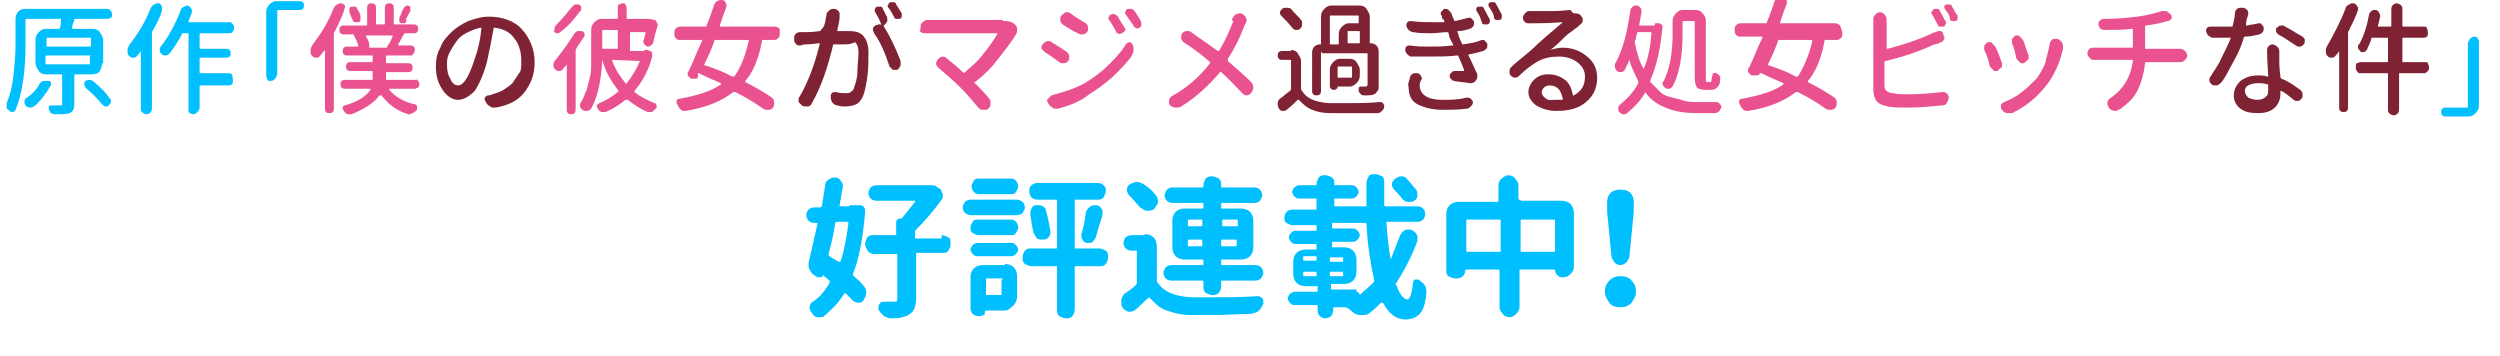 <svg id="レイヤー_1" xmlns="http://www.w3.org/2000/svg" viewBox="0 0 225.4 32.1"><style>.st0{enable-background:new}.st1{fill:#00bfff}.st2{fill:#e9528e}.st3{fill:#7f2334}</style><title>アセット 172</title><g id="レイヤー_2"><g id="レイヤー_1-2"><g class="st0"><path class="st1" d="M9.2 5.7c0 .3-.1.5-.2.7s-.4.3-.7.3H6.8c-.1 0-.1 0-.1.1v2.5c0 .3 0 .4-.1.6s-.2.2-.3.3c-.3.1-.7.1-1.3.1-.1 0-.2 0-.4-.1-.1-.1-.1-.2-.2-.3v-.3c.1-.1.1-.1.2-.1h1V6.8c0-.1 0-.1-.1-.1H4.1c-.2 0-.5-.1-.6-.3s-.3-.4-.3-.7V3.6c0-.3.1-.5.3-.7s.4-.3.6-.3h1.2c.1 0 .1 0 .1-.1.1-.2.1-.5.1-.7v-.1H2.4c-.1 0-.1 0-.1.1V4c0 2.5-.3 4.5-.9 5.9 0 .1-.1.1-.2.2h-.1c-.1 0-.2 0-.2-.1-.2-.1-.3-.2-.3-.3v-.4c.3-.7.5-1.5.6-2.4.1-.9.2-1.9.2-2.9V1.7c0-.3.1-.5.3-.7.1-.1.3-.2.6-.2h7.3c.1 0 .2 0 .3.1.1.1.2.2.2.4s0 .2-.1.3c-.2.1-.3.1-.4.1H6.8c-.1 0-.1 0-.1.1-.1.3-.2.5-.2.7v.1h1.9c.2 0 .5.1.6.3s.3.4.3.7v2.1zM3.6 7.5c.1-.1.2-.2.4-.2h.4c.1 0 .2.1.2.2v.1c0 .1 0 .1-.1.2-.3.6-.8 1.2-1.3 1.7-.2.1-.3.2-.4.2-.1 0-.3 0-.4-.1-.1-.1-.2-.2-.2-.4 0-.1 0-.2.1-.3.6-.4 1-.8 1.3-1.4zm.7-4.1c-.1 0-.1 0-.1.1v.6c0 .1 0 .1.1.1h3.8c.1 0 .1 0 .1-.1v-.6c0-.1 0-.1-.1-.1H4.3zm0 1.6c-.1 0-.2 0-.2.1v.6c0 .1 0 .1.1.1H8c.1 0 .1 0 .1-.1v-.6c.1-.1.1-.1 0-.1H4.3zm3.4 2.9c0-.1-.1-.2-.1-.3 0-.1 0-.2.1-.3.2-.1.3-.1.4-.1.1 0 .3.1.4.2.6.5 1.1 1 1.4 1.5.1 0 .1.1.1.2v.1c0 .1-.1.2-.2.3-.1.1-.1.1-.2.1h-.1c-.1 0-.2-.1-.3-.2-.4-.5-.9-1-1.5-1.5z"/></g><g class="st0"><path class="st1" d="M13.6.7c.1-.1.1-.2.3-.3.1 0 .2-.1.2-.1h.2c.1 0 .2.1.3.3V1c-.2.6-.5 1.2-.8 1.7 0 .1-.1.1-.1.2v6.8c0 .1 0 .3-.1.4-.1.1-.2.2-.4.2-.1 0-.3-.1-.4-.2-.1-.1-.1-.2-.1-.4V4.6c-.1.2-.3.4-.4.5-.1.1-.2.1-.3.1h-.1c-.1 0-.2-.1-.3-.2-.1-.1-.1-.3-.1-.4v-.1c0-.2.1-.3.2-.5.7-.9 1.4-2 1.9-3.3zM21 2.2c.1.1.1.2.1.3 0 .1 0 .3-.1.3-.1.2-.2.2-.3.2h-2.6c-.1 0-.1.1-.1.1v1.2c0 .1 0 .1.1.1h2.3c.1 0 .2 0 .3.1.1.1.1.2.1.3 0 .1 0 .2-.1.3-.1.1-.2.1-.3.1h-2.3c-.1 0-.1 0-.1.1v1.2c0 .1 0 .1.1.1h2.5c.1 0 .2 0 .3.1.1.3.1.5.1.6 0 .1 0 .2-.1.3-.1.1-.2.1-.3.1h-2.5c-.1 0-.1 0-.1.1v1.9c0 .1-.1.3-.2.4-.1.1-.2.2-.4.2-.1 0-.3-.1-.4-.2v-7c0-.1 0-.1-.1-.1h-.4c-.1 0-.1 0-.1.1-.4.7-.7 1.2-1.1 1.7-.1.1-.2.2-.4.2-.1 0-.2 0-.3-.1-.1-.1-.2-.2-.2-.4 0-.1 0-.2.1-.3.7-.9 1.3-2 1.8-3.3 0-.1.1-.2.3-.3.1 0 .2-.1.2-.1h.1c.1 0 .2.1.3.2 0 .1.1.1.1.2v.2c-.1.3-.2.6-.3.8V2h3.8l.2.2z"/></g><g class="st0"><path class="st1" d="M24.8 7.1c-.1.1-.2.2-.4.2-.1 0-.3 0-.3-.2-.1-.1-.1-.3-.1-.4V1.1c0-.3.1-.5.3-.7.2-.2.4-.3.6-.3H27c.1 0 .2 0 .3.1.1.1.1.2.1.3 0 .1 0 .2-.1.3-.1.1-.2.1-.3.1h-1.9c-.1 0-.1 0-.1.1v5.5c0 .3-.1.5-.2.6z"/></g><g class="st0"><path class="st2" d="M30.1.7c.1-.1.1-.2.3-.3.1 0 .2-.1.2-.1h.2c.1 0 .2.1.3.2v.2c-.1.2-.1.3-.1.3-.2.6-.5 1.2-.8 1.8 0 .1-.1.1-.1.2v6.8c0 .1 0 .2-.1.3s-.2.1-.3.1-.2 0-.3-.1-.1-.2-.1-.3V4.5c-.2.2-.3.4-.5.6-.1.1-.2.1-.3.1h-.1c-.1 0-.2-.1-.3-.2-.1-.1-.1-.3-.1-.4v-.1c0-.2.1-.3.2-.5.7-.9 1.4-2 1.9-3.3zm7.6 6.6c.1.1.1.2.1.3s0 .2-.1.3c-.1 0-.2.1-.3.1h-2.3v.1c.5.6 1.3 1.1 2.3 1.3.1 0 .2.1.2.2v.3c-.1.1-.2.2-.4.3-.1 0-.2.1-.2.1h-.2c-1-.3-1.8-.9-2.4-1.7h-.2c-.5.7-1.3 1.2-2.5 1.7h-.4c-.1-.1-.2-.1-.3-.3-.1-.1-.1-.2-.1-.3 0-.1.1-.2.2-.2 1.1-.3 1.9-.8 2.3-1.4V8h-2.3c-.1 0-.2 0-.3-.1-.1-.1-.1-.2-.1-.3s0-.2.1-.3c.1-.1.2-.1.3-.1h2.4c.1 0 .1 0 .1-.1v-.6c0-.1 0-.1-.1-.1h-1.9c-.1 0-.2 0-.3-.1-.1-.1-.1-.2-.1-.3s0-.2.1-.3c.1-.1.2-.1.3-.1h1.9c.1 0 .1 0 .1-.1v-.4c0-.1 0-.1-.1-.1h-2.2c-.1 0-.2 0-.3-.1-.1-.1-.1-.2-.1-.3s0-.2.1-.3c.1-.1.2-.1.3-.1h1v-.1c-.1-.3-.2-.6-.4-.9v-.1H31c-.1 0-.2 0-.3-.1-.1-.1-.1-.2-.1-.3s0-.2.1-.3.2-.1.3-.1h2c.1 0 .1 0 .1-.1V.7c0-.1 0-.2.1-.3.1-.1.2-.1.3-.1s.2 0 .3.1c.1.1.1.2.1.3v1.4c0 .1 0 .1.1.1h.6c.1 0 .1 0 .1-.1V.7c0-.1 0-.2.1-.3.1-.1.2-.1.3-.1s.2 0 .3.1c.1.1.1.2.1.3v1.4c0 .1 0 .1.1.1h1.7c.1 0 .2 0 .3.1.1.1.1.2.1.3s0 .2-.1.3c-.1.1-.2.1-.3.1h-.7c-.1 0-.1 0-.2.1-.2.4-.4.7-.5.9v.1H37c.1 0 .2 0 .3.1.1.1.1.2.1.3s0 .2-.1.3c-.1.1-.1.2-.2.2h-2.2c-.1 0-.1 0-.1.1v.5c0 .1 0 .1.1.1h1.9c.1 0 .2 0 .3.1.1.1.1.2.1.3s0 .2-.1.3c-.1.1-.2.1-.3.1h-1.9c-.1 0-.1 0-.1.1v.6h2.7c0-.1.1 0 .2.1zm-5.2-5.8v.3c0 .1-.1.2-.2.2H32c-.1 0-.2-.1-.2-.2-.1-.2-.2-.4-.3-.7V.8c0-.1.1-.2.2-.2h.3c.1 0 .2.1.2.2.2.3.3.5.3.7zm2.9 1.8c0-.1 0-.1 0 0 0-.1 0-.1-.1-.1H33v.1c.2.3.3.6.3.8 0 .1 0 .2-.1.2h1.7v-.1c.3-.4.4-.7.5-.9zm.9-2.4c.1-.1.1-.2.2-.3.1 0 .1-.1.2-.1h.1c.1 0 .2.1.2.2V1c-.2.3-.3.6-.4.7.1.3 0 .3-.1.4h-.3c-.1 0-.2-.1-.2-.2v-.3c.1-.2.2-.4.3-.7z"/></g><g class="st0"><path class="st3" d="M44.7 9.7h-.2c-.1 0-.2 0-.3-.1-.2-.1-.3-.2-.4-.4 0-.1-.1-.1-.1-.2v-.2c.1-.1.2-.2.3-.2.1 0 .2 0 .4-.1.3-.1.7-.2 1-.4.3-.2.6-.4.8-.6l.6-.9c.2-.2.2-.6.2-1.1 0-.8-.2-1.5-.6-2-.4-.6-1-.9-1.8-1-.1 0-.1 0-.1.1-.2 1.1-.4 2.1-.6 3-.3 1.1-.7 2-1.1 2.6-.5.5-1 .8-1.5.8s-1-.3-1.4-.9-.6-1.2-.6-2.1c0-.6.1-1.2.4-1.7.2-.6.6-1 1-1.4.4-.4.9-.7 1.5-1 .6-.2 1.2-.4 1.9-.4.6 0 1.2.1 1.7.3.5.2 1 .5 1.3.9.3.3.6.8.8 1.3.2.5.3 1 .3 1.6 0 1.1-.3 1.9-.9 2.7s-1.5 1.2-2.6 1.4zm-3.4-2c.5 0 1-.8 1.5-2.4.3-.8.5-1.7.6-2.7v-.1h-.1c-.5.1-.9.3-1.3.5s-.7.5-.9.8c-.2.3-.4.6-.6 1s-.2.7-.2 1c0 .6.1 1 .3 1.3.2.5.5.6.7.6z"/></g><g class="st0"><path class="st2" d="M51.8 3c.1-.1.2-.2.3-.2h.4c.1.1.2.1.2.3v.1c0 .1 0 .1-.1.2l-.6.9c0 .1-.1.1-.1.2v5.3c0 .1 0 .3-.1.4s-.2.1-.3.1c-.1 0-.2 0-.3-.1s-.1-.2-.1-.4v-4c-.1.2-.3.3-.4.5-.1.1-.2.1-.3.1h-.1c-.1 0-.2-.1-.3-.2-.1-.1-.1-.2-.1-.3v-.1c0-.2.1-.3.2-.4.7-.9 1.2-1.6 1.7-2.4zM51.5.7l.3-.3h.4c.1.1.2.1.2.3v.1c0 .1 0 .2-.1.2-.5.7-1.1 1.4-1.8 1.9-.1.1-.2.1-.2.1h-.1c-.1 0-.2-.1-.3-.2.1 0 .1-.1.1-.2v-.1c0-.1.1-.2.2-.3.5-.5.9-1 1.3-1.5zm6.6 3.8h.3l.2.1c.1 0 .2.1.2.2v.3c-.3 1.2-.9 2.3-1.6 3.1v.1c.5.4 1.1.7 1.8 1 .1 0 .2.1.2.2v.1c0 .1 0 .2-.1.2l-.3.3h-.4c-.7-.3-1.3-.7-1.8-1.1h-.2c-.5.4-1.1.8-1.8 1.1h-.4c-.1-.1-.2-.1-.3-.3 0-.1-.1-.1-.1-.2s0-.2.1-.2.1-.1.1-.1c.6-.2 1.2-.6 1.7-1 .1 0 .1-.1 0-.2-.6-.8-1.1-1.6-1.4-2.7-.1 1.9-.4 3.3-1 4.4-.2.2-.3.2-.4.2h-.1c-.1 0-.2 0-.3-.1-.1-.1-.2-.2-.2-.3v-.1c0-.1 0-.2.1-.3.2-.3.3-.7.5-1.1l.3-1.2c.1-.4.1-.8.1-1.1V2.7c0-.3.1-.5.3-.7.2-.2.4-.3.6-.3h1.4c.1 0 .1 0 .1-.1V.7c0-.1 0-.3.1-.3s.2-.1.3-.1c.1 0 .3 0 .3.1s.1.2.1.3v.9c0 .1 0 .1.1.1h1.9l.5.1c.1 0 .2.1.2.2s.1.1.1.2v.1c-.2.6-.3 1.1-.4 1.5 0 .1-.1.2-.2.3-.1 0-.2.1-.2.1h-.1c-.1 0-.2-.1-.3-.2 0-.1-.1-.1-.1-.2v-.1c.1-.2.1-.4.2-.7v-.1h-1.3c-.1 0-.1 0-.1.1v1.5c0 .1 0 .1.1.1h1.2v-.1zm-2.4-1.7c0-.1 0-.1-.1-.1h-1.2c-.1 0-.1 0-.1.1v1.5c0 .1 0 .1.1.1h1.2c.1 0 .1 0 .1-.1V2.8zm2 2.7s0-.1 0 0c-.1-.1-.1-.1 0 0l-2.4-.1h-.1v.1c.3.8.7 1.4 1.2 2 0 .1.1.1.1 0 .5-.6.9-1.3 1.2-2zM70.3 3c0 .2 0 .3-.1.4-.1.1-.2.2-.4.2h-1c-.1 0-.1 0-.1.1-.3 1.6-.8 2.8-1.5 3.6v.1c1 .5 1.8 1 2.4 1.4.1.1.2.2.2.4v.1c0 .1 0 .2-.1.4-.1.1-.2.2-.4.2h-.1c-.1 0-.3 0-.4-.1-.7-.5-1.5-1-2.5-1.5h-.2c-1 .8-2.4 1.4-4.3 1.7h-.1c-.1 0-.2 0-.3-.1-.1-.1-.2-.2-.3-.4 0-.1-.1-.1-.1-.2v-.2c0-.1.1-.2.3-.2 1.6-.3 2.9-.7 3.7-1.3v-.1c-.7-.3-1.4-.6-2-.9h-.1c.1.3 0 .4-.1.5h-.5l-.3-.3v-.2c0-.1 0-.1.1-.2.4-.8.7-1.7 1.2-2.7v-.1h-2c-.1 0-.3 0-.4-.2-.1-.1-.1-.2-.1-.4 0-.1 0-.3.1-.4.1-.1.2-.2.4-.2h2.3c.1 0 .1 0 .1-.1.3-.7.5-1.3.7-1.9.1-.2.2-.3.3-.3.1-.1.2-.1.3-.1h.1c.1 0 .3.1.3.2s.1.1.1.2v.2c-.2.5-.4 1.1-.6 1.7v.1h5c.1 0 .3.1.4.2V3zm-2.8.7c.1-.1 0-.1 0 0 0-.1-.1-.1-.1-.1h-2.9c-.1 0-.1 0-.1.1-.2.6-.5 1.3-.9 2.1 0 .1 0 .1.1.1.9.3 1.7.6 2.4 1h.2c.6-.8 1-1.9 1.3-3.2z"/></g><g class="st0"><path class="st3" d="M74.5 1.4c0-.2.1-.3.2-.4.1-.1.2-.2.4-.2h.1c.2 0 .3.1.4.2.1.1.1.2.1.3v.2c0 .3-.1.7-.2 1.2v.1h1c.6 0 1 .1 1.3.4.3.3.5.8.5 1.5s0 1.5-.1 2.2c-.1.7-.2 1.3-.4 1.8-.2.4-.4.6-.6.7s-.6.2-1 .2c-.2 0-.4 0-.7-.1-.2 0-.3-.1-.4-.2-.1-.1-.2-.3-.2-.5v-.1c0-.1 0-.2.1-.3.1-.1.2-.1.3-.1h.1c.3.1.6.1.8.1.2 0 .4 0 .5-.1.1-.1.3-.2.3-.4.1-.3.3-.8.3-1.4s.1-1.2.1-1.8c0-.4-.1-.7-.3-.9-.4.2-.7.2-1 .2h-.9c-.1 0-.1 0-.1.1-.5 2.1-1.1 3.8-1.9 5.2-.1.2-.2.3-.4.3h-.2c-.1 0-.2 0-.3-.1l-.3-.3V9c0-.1 0-.2.1-.3.7-1.2 1.3-2.7 1.8-4.7v-.1h-.1c-.7.1-1 .1-1.1.1-.1 0-.3 0-.5.1h-.1c-.1 0-.2 0-.3-.1-.1-.1-.2-.2-.2-.4v-.1c0-.1 0-.3.1-.4.1-.1.2-.2.4-.2h.4c.3 0 .8 0 1.4-.1.1 0 .1 0 .1-.1.4-.3.4-.8.5-1.3zm5.4 0c.1.1.1.2.1.3v.2c-.1.2-.2.3-.3.4 0 0-.1 0 0 .1.5.8 1 1.8 1.5 3.1v.4c-.1.2-.2.3-.3.4h-.4l-.3-.3c-.4-1.2-.8-2.2-1.4-3 0-.1-.1-.2-.1-.3v-.1c0-.1.1-.2.2-.3l.3-.1h.1c.1 0 .2 0 .2.1-.2-.5-.4-.9-.6-1.2 0-.1-.1-.2 0-.3 0-.1.1-.2.2-.2h.3c.1 0 .2.1.2.2l.3.6zm1.4-.2v.3c0 .1-.1.2-.2.2h-.3c-.1 0-.2-.1-.2-.2-.2-.3-.3-.6-.5-.8-.1-.1-.1-.2 0-.3 0-.1.1-.2.2-.2h.3c.1 0 .2.1.2.2.2.3.3.5.5.8z"/></g><g class="st0"><path class="st2" d="M90.6 1.9h.1c.3 0 .6.1.8.3.1.1.2.2.2.4v.1c0 .1 0 .3-.1.4-.4.7-1 1.4-1.6 2.2-.6.8-1.3 1.5-2.1 2.1-.1 0-.1.1 0 .1.5.5.9.9 1.3 1.4.1.1.1.2.1.4v.1c0 .2-.1.3-.2.4-.1.1-.2.1-.4.1h-.1c-.2 0-.3-.1-.4-.2-.5-.6-1-1.2-1.6-1.8-.6-.6-1.3-1.2-2-1.8-.1-.1-.2-.2-.2-.4 0-.1.1-.3.2-.4.1-.1.3-.2.4-.2.2 0 .3.1.4.2.5.4 1 .8 1.4 1.2.1.1.1.1.2 0 .6-.5 1.2-1 1.7-1.7.5-.6.9-1.2 1.2-1.7V3c0-.1 0 0-.1 0h-6.5c-.1 0-.3-.1-.4-.2.1-.1.1-.2.1-.4 0-.1 0-.3.2-.4.1-.1.2-.2.4-.2h6.8c0 .1.1.1.2.1zm3.6 2.8l-.3-.3v-.1c0-.1 0-.2.1-.3.1-.1.2-.2.4-.3h.1c.1 0 .2 0 .3.1.5.3 1 .6 1.4.9.1.1.2.2.2.4v.1c0 .1 0 .2-.1.3-.1.1-.2.2-.4.2h-.1c-.1 0-.2 0-.3-.1-.4-.3-.8-.6-1.3-.9zm1.2 5.1h-.2c-.1 0-.2 0-.3-.1-.2-.1-.3-.2-.4-.4 0-.1-.1-.1-.1-.2s0-.1.1-.2l.3-.3c1.1-.3 2.1-.6 3-1.1.8-.5 1.5-1 2.1-1.6s1.2-1.2 1.6-1.9c.1-.1.2-.2.3-.2s.3.1.3.2c.1.2.1.3.1.5s-.1.4-.2.6c-1 1.3-2.3 2.5-3.8 3.4-.7.6-1.7 1-2.8 1.3zm.4-7.6c-.1-.1-.2-.2-.2-.4v-.1c0-.1 0-.2.1-.3.1-.1.2-.2.4-.3h.1c.1 0 .2 0 .3.1.4.3.9.6 1.4.9.1.1.2.2.2.4v.1c0 .1 0 .2-.1.3-.1.1-.2.2-.4.2h-.1c-.1 0-.2 0-.3-.1-.5-.2-.9-.5-1.4-.8zm4.2-.4c-.1-.1-.1-.2 0-.3 0-.1.1-.2.2-.2s.2-.1.3 0c.1 0 .2.1.3.2.2.4.4.7.6 1 .1.1.1.2 0 .3s-.2.2-.3.2c-.1.1-.2.1-.3 0-.1 0-.2-.1-.2-.2-.2-.4-.4-.7-.6-1zm1.5-.5c-.1-.1-.1-.2 0-.3 0-.1.1-.2.2-.2h.3c.1 0 .2.1.3.2.2.3.4.6.6 1v.3c0 .1-.1.2-.2.2-.1.1-.2.1-.3 0-.1 0-.2-.1-.2-.2-.3-.4-.5-.7-.7-1zm9.6.4c.1-.2.2-.3.3-.4.1 0 .2-.1.3-.1h.2c.2.1.3.2.4.3 0 .1.1.2.1.3s0 .2-.1.3c0 .1-.1.2-.1.2-.4 1.1-.9 2.1-1.5 3v.2c.8.7 1.5 1.3 2.1 1.9.1.1.2.3.2.5s-.1.3-.2.5c-.1.1-.3.2-.4.2-.2 0-.3-.1-.4-.2-.6-.6-1.2-1.3-1.9-1.9h-.1c-1 1.2-2.2 2.3-3.5 3.1-.1.1-.3.1-.4.1h-.1c-.2 0-.4-.1-.5-.2-.1-.1-.1-.2-.1-.3v-.1c0-.2.1-.3.2-.4 1.3-.7 2.5-1.7 3.5-3v-.1c-.8-.7-1.6-1.3-2.4-1.8-.1-.1-.2-.2-.2-.4v-.1c0-.1 0-.2.1-.3.1-.1.2-.2.4-.2h.1c.1 0 .2 0 .3.1.8.6 1.6 1.1 2.4 1.7h.1c.5-.8.9-1.7 1.3-2.7-.2-.1-.1-.2-.1-.2z"/></g><g class="st0"><path class="st3" d="M116.4 4.5c.2 0 .5.1.6.3s.3.4.3.7V8c0 .1 0 .1.1.2.4.7 1.2 1 2.4 1.1h1.7c.9 0 1.8 0 2.9-.1.1 0 .2 0 .3.1 0 .1.1.1.1.2v.1c0 .2-.1.3-.2.4-.1.1-.2.2-.4.2H120c-.7 0-1.2-.1-1.7-.3-.5-.2-.8-.5-1.2-.9h-.1c-.3.3-.6.6-1 .9-.1.1-.2.1-.3.1h-.1c-.1 0-.2-.1-.3-.2 0-.1-.1-.2-.1-.3v-.2c0-.2.1-.3.2-.4.3-.2.6-.5.9-.7 0 0 .1-.1.1-.2V5.5c0-.1 0-.1-.1-.1h-.7c-.1 0-.2 0-.3-.1-.1-.1-.1-.2-.1-.3s0-.2.1-.3c.1-.1.2-.1.3-.1h.8zm.9-2.7c.1.1.1.2.1.3v.1c0 .2-.1.3-.2.4-.1.1-.2.1-.3.1h-.1c-.1 0-.2-.1-.3-.2-.3-.4-.6-.7-1-1.1-.1-.1-.1-.2-.1-.3 0-.1.1-.2.2-.3.1-.1.2-.1.4-.1.1 0 .3 0 .4.1.3.4.7.7.9 1zm1.9 2.9c-.1 0-.1 0-.1.1v3.4c0 .1 0 .2-.1.3s-.2.1-.3.1c-.1 0-.2 0-.3-.1s-.1-.2-.1-.3V4.7c0-.2.1-.4.2-.5.1-.1.3-.2.5-.2.1 0 .1 0 .1-.1V1.5c0-.3.1-.5.3-.7s.4-.3.6-.3h2.6c.2 0 .5.1.6.3s.3.4.3.7v2.3c0 .1 0 .1.1.1.2 0 .4.1.5.2.1.1.2.3.2.5v3.1c0 .2 0 .4-.1.5-.1.1-.1.2-.3.3-.2.1-.5.1-.9.1-.1 0-.2 0-.3-.1-.1-.1-.2-.2-.2-.3v-.3c.1-.1.1-.1.2-.1h.4c.1 0 .2 0 .2-.2V4.9c0-.1 0-.1-.1-.1h-4zm2.5.6c.2 0 .5.1.6.3s.3.4.3.7v.5c0 .3-.1.5-.3.7s-.4.3-.6.3h-1.1c0 .1 0 .2-.1.2-.1.1-.1.1-.2.1s-.2 0-.3-.1c-.1-.1-.1-.2-.1-.3V6.3c0-.3.1-.5.3-.7.2-.2.4-.3.6-.3h.9zM120 1.4c-.1 0-.1 0-.1.1v2.4c0 .1 0 .1.1.1h.6c.1 0 .1 0 .1-.1v-.8c0-.3.1-.5.3-.7.2-.2.4-.3.6-.3h.8c.1 0 .1 0 .1-.1v-.5c0-.1 0-.1-.1-.1H120zm1.8 5.6c.1 0 .1 0 .1-.1v-.8c0-.1 0-.1-.1-.1h-1.1c-.1 0-.1 0-.1.1v.8c0 .1 0 .1.1.1h1.1zm.7-3.1c.1 0 .1 0 .1-.1v-.9c0-.1 0-.1-.1-.1h-.9c-.1 0-.1 0-.1.1v.9c0 .1 0 .1.1.1h.9z"/></g><g class="st0"><path class="st3" d="M133.6 3.6h.1c.1 0 .1 0 .2.1s.2.2.2.3v.1c0 .1 0 .2-.1.3-.1.1-.2.2-.3.2-.3.1-.7.2-1.2.3h-.1V5c.4.8.6 1.3.7 1.5.1.1.1.2.1.3 0 .1 0 .3-.1.4-.1.2-.3.3-.5.3h-.1c-.5-.1-.9-.1-1.4-.2-.1 0-.2-.1-.3-.2-.1-.1-.1-.2-.1-.3 0-.1.1-.2.2-.3.1-.1.2-.1.3-.1h.8v-.1c-.3-.8-.5-1.2-.5-1.2 0-.1-.1-.1-.1-.1-.8.1-1.6.1-2.6.1h-1.6c-.1 0-.2-.1-.3-.2-.1-.1-.2-.2-.2-.4 0-.1 0-.2.1-.3.1-.1.2-.1.3-.1.6.1 1.2.1 1.8.1.7 0 1.3 0 2-.1h.1c.1 0 0 0 0-.1l-.3-.6-.1-.4c0-.1-.1-.1-.1-.1-.5 0-1 .1-1.5.1s-1 0-1.6-.1c-.1 0-.3-.1-.4-.2-.1-.1-.2-.3-.2-.4 0-.1 0-.2.1-.3.1-.1.2-.1.3-.1.8.1 1.4.1 2 .1h1c.1 0 0 0 0-.1v-.1c-.2-.1-.2-.2-.2-.3 0-.1-.1-.2-.1-.2v-.2l.3-.3h.1c.1 0 .2 0 .3.1.1.1.2.2.3.4 0 .1.1.3.2.5 0 .1.1.1.1.1l1.2-.3h.1c.1 0 .1 0 .2.1s.2.2.2.3v.1c0 .1 0 .2-.1.3-.1.1-.2.2-.3.2-.3.1-.7.2-1 .2h-.1v.1c.1.1.1.3.1.3.1.3.2.5.3.7 0 .1.1.1.1.1.8-.1 1.2-.2 1.7-.4zm-6.5 3.5c0-.2.1-.3.2-.4.1-.1.2-.1.4-.1h.1c.1 0 .2.1.3.2 0 .1.1.2.1.2v.1c-.2.3-.2.5-.2.6 0 .8.7 1.3 2 1.3.8 0 1.5 0 2.2-.2h.1c.1 0 .2 0 .3.1.1.1.2.2.2.3 0 .2-.1.3-.2.4-.1.1-.2.2-.4.2-.7.1-1.4.1-2.1.1-1 0-1.7-.2-2.3-.5s-.8-.9-.8-1.6c-.1-.1 0-.4.1-.7zm6.1-6s-.1-.1-.1-.2V.8c0-.1.1-.2.2-.2h.3c.1 0 .2.1.2.2.2.3.3.6.5.9 0 .1.1.2 0 .3 0 .1-.1.2-.2.2h-.3c-.1 0-.2-.1-.2-.2-.1-.3-.2-.6-.4-.9zm1.1-.4c0-.1-.1-.1-.1-.2V.4c0-.1.1-.2.2-.2h.3c.1 0 .2.1.2.2.2.3.3.6.5.9v.3c0 .1-.1.2-.2.2h-.3c-.1 0-.2-.1-.2-.2 0-.3-.2-.6-.4-.9z"/></g><g class="st0"><path class="st3" d="M141.9 1.2h.1c.3 0 .5.1.6.3.1.1.1.2.1.3v.1c0 .1-.1.2-.2.3-.1.1-.2.1-.2.2-.2.1-.4.3-.7.5-.3.2-.6.5-1 .9s-.7.6-.8.7c.3-.1.7-.2 1.1-.2.9 0 1.6.3 2.2.8.6.5.9 1.1.9 1.9 0 .9-.3 1.6-1 2.2s-1.6.8-2.7.8c-.7 0-1.3-.2-1.8-.5-.4-.3-.7-.7-.7-1.2 0-.4.2-.8.5-1.1s.7-.5 1.3-.5c.6 0 1.1.2 1.5.5.4.3.6.8.7 1.3v.1h.1c.7-.4 1-.9 1-1.7 0-.5-.2-.9-.7-1.3-.4-.3-1-.5-1.6-.5-.7 0-1.3.1-1.9.4-.5.3-1.1.7-1.7 1.3-.1.1-.2.2-.4.2s-.3-.1-.4-.2c-.1-.1-.1-.2-.1-.4s.1-.3.2-.4c.3-.3.7-.6 1.3-1.1s.9-.8 1-.9c1.2-1.1 2-1.7 2.3-2-1.4.1-2.3.1-2.8.1h-.3c-.1 0-.2 0-.3-.1-.1-.1-.2-.2-.2-.4 0-.1.1-.3.2-.4.1-.1.2-.2.3-.2h2.1c.9 0 1.4-.1 1.7-.1.2.3.3.3.3.3zM140.2 9h.6c.1 0 .1 0 .1-.1-.1-.4-.2-.7-.4-.9-.2-.2-.5-.3-.8-.3-.2 0-.4.1-.5.2-.1.1-.2.3-.2.4 0 .2.1.4.4.6s.4.1.8.1z"/></g><g class="st0"><path class="st2" d="M149.2 2.1h.4c.1 0 .2.1.2.1.1.1.1.2.1.2-.2 1.9-.5 3.5-1.1 4.8v.2l.9.9c.3.3.7.4 1.1.5.4.1.8.2 1.1.3.4.1.8.1 1.2.1h1.7c.1 0 .2.1.3.2 0 .1.1.1.1.2v.1c-.1.1-.1.3-.3.4-.1.1-.3.1-.4.1h-1.4c-1 0-1.9-.1-2.7-.4-.8-.3-1.5-.7-2-1.4 0-.1-.1-.1-.1 0-.4.7-1 1.3-1.6 1.8-.1.1-.2.1-.3.1h-.1c-.1 0-.2-.1-.3-.2-.1-.1-.1-.2-.1-.3v-.1c0-.1.1-.2.2-.3.6-.5 1.2-1.1 1.6-1.9v-.2c-.3-.6-.6-1.2-.8-1.9-.1.3-.3.6-.4.9-.1.1-.2.2-.3.2h-.1c-.1 0-.2 0-.3-.1-.1-.1-.2-.2-.2-.4v-.1c0-.1 0-.2.1-.3.6-1.1 1-2.6 1.3-4.7 0-.1.1-.2.2-.3.1-.1.2-.1.3-.1h.1c.1 0 .2.1.3.2.1.1.1.2.1.3v.1c-.1.4-.1.7-.2 1.1v.1h1.4v-.2zm-.3.9c0-.1-.1-.1-.1-.1h-1.1c-.1 0-.1 0-.1.1-.1.3-.1.5-.2.7v.2c.2.9.4 1.7.8 2.3.4-.9.6-2 .7-3.2zm2.9-1.1c-.1 0-.1 0-.1.1v1.1c0 2-.3 3.6-.9 4.7-.1.1-.2.2-.3.2h-.1c-.1 0-.2 0-.3-.1-.1-.1-.2-.2-.2-.3v-.1c0-.1 0-.1.1-.2.5-1 .8-2.4.8-4.2V1.9c0-.3.1-.5.3-.7.2-.2.4-.3.6-.3h1.2c.2 0 .5.1.6.3.2.2.3.4.3.7v5.4l.1.1h.3s.1 0 .1-.1 0-.2.1-.5c0-.1 0-.2.1-.2s.2-.1.2 0c.1 0 .2.1.3.2.1.1.1.2.1.3 0 .4-.1.6-.3.8-.1.1-.3.2-.5.2h-.6c-.3 0-.6-.1-.7-.2-.1-.2-.2-.4-.2-.9V2c0-.1 0-.1-.1-.1h-.9zM166.1 3c0 .2 0 .3-.1.4-.1.1-.2.2-.4.2h-1c-.1 0-.1 0-.1.1-.3 1.6-.8 2.8-1.5 3.6v.1c1 .5 1.8 1 2.4 1.4.1.1.2.2.2.4v.1c0 .1 0 .2-.1.4-.1.1-.2.2-.4.2h-.1c-.1 0-.3 0-.4-.1-.7-.5-1.5-1-2.5-1.5h-.2c-1 .8-2.4 1.4-4.3 1.7h-.1c-.1 0-.2 0-.3-.1-.1-.1-.2-.2-.3-.4 0-.1-.1-.1-.1-.2v-.2c0-.1.1-.2.3-.2 1.6-.3 2.9-.7 3.7-1.3v-.1c-.7-.3-1.4-.6-2-.9h-.1c-.1.1-.1.2-.3.2h-.5l-.3-.3v-.2c0-.1 0-.1.1-.2.4-.8.7-1.7 1.2-2.7v-.1h-2c-.1 0-.3 0-.4-.2-.1-.1-.1-.2-.1-.4 0-.1 0-.3.1-.4.1-.1.2-.2.4-.2h2.3c.1 0 .1 0 .1-.1.3-.7.5-1.3.7-1.9.1-.2.2-.3.3-.3.1-.1.2-.1.3-.1h.1c.1 0 .3.1.3.2s.1.1.1.2v.2c-.2.5-.4 1.1-.6 1.7v.1c0 .1 0 0 .1 0h4.9c.1 0 .3.1.4.2.2.5.2.6.2.7zm-2.7.7c0-.1 0-.1 0 0 0-.1-.1-.1-.1-.1h-2.9c-.1 0-.1 0-.1.1-.2.6-.5 1.3-.9 2.1 0 .1 0 .1.1.1.9.3 1.7.6 2.4 1h.2c.5-.8 1-1.9 1.3-3.2z"/></g><g class="st0"><path class="st2" d="M170 5.5c-.1 0-.1.1-.1.1v2.1c0 .3.1.4.2.5.1.1.3.2.6.2.3.1.7.1 1.3.1 1.1 0 2.2-.1 3.1-.2h.1c.1 0 .2 0 .3.1.1.1.2.2.2.4s-.1.3-.2.5-.3.2-.4.2c-1 .1-2 .2-3.1.2-.7 0-1.3 0-1.8-.1-.4-.1-.8-.2-1-.5-.2-.2-.3-.6-.3-1V1.7c0-.2.1-.3.2-.4.1-.1.2-.2.4-.2s.3.1.4.2c.1.1.2.3.2.4v2.7h.1c1.5-.4 2.7-.8 3.8-1.3.2-.1.4-.2.5-.2.1 0 .2-.1.2-.1h.2c.2 0 .3.1.3.3 0 .1.1.2.1.2v.2c-.1.2-.2.3-.3.3-.2.1-.4.2-.6.2-1.3.6-2.7 1.1-4.4 1.5zm5.4-3.6c.1.1.1.2 0 .3 0 .1-.1.2-.2.2h-.3c-.1 0-.2-.1-.2-.2-.2-.3-.3-.6-.5-.9-.1-.1-.1-.2 0-.3s.1-.2.2-.2h.3c.1 0 .2.1.2.2.2.3.3.6.5.9zm0-1c0-.1-.1-.1-.1-.2V.6c0-.1.1-.2.2-.2h.3c.1 0 .2.1.2.2.2.3.3.6.5.8v.3c0 .1-.1.2-.2.2h-.3c-.1 0-.2-.1-.2-.2 0-.3-.2-.6-.4-.8z"/></g><g class="st0"><path class="st2" d="M178.9 4.5v-.4l.3-.3h.2c.1 0 .2 0 .2.1l.3.3c.2.4.4.9.6 1.5v.2c0 .1 0 .2-.1.2l-.3.3h-.2c-.1 0-.2 0-.2-.1l-.3-.3c-.1-.6-.3-1.1-.5-1.5zm5.9-.5c0-.2.1-.3.2-.4.1-.1.2-.1.3-.1h.2c.2.1.3.2.4.3 0 .1.1.2.1.3v.3c-.3 1.3-.8 2.4-1.5 3.3-.8 1-1.7 1.8-2.9 2.4-.1.1-.2.1-.4.1h-.2c-.2 0-.4-.1-.5-.3-.1-.1-.1-.2-.1-.3v-.1c0-.1.1-.2.3-.3.5-.2 1.1-.5 1.6-.9s.9-.8 1.3-1.2c.3-.4.6-.9.8-1.4.1-.6.3-1.1.4-1.7zm-3.4-.1v-.4l.3-.3h.2c.1 0 .2 0 .2.1l.3.3c.2.5.3.9.5 1.4v.2c0 .1 0 .2-.1.2l-.3.3h-.2c-.1 0-.1 0-.2-.1l-.3-.3c-.1-.5-.2-1-.4-1.4z"/></g><g class="st0"><path class="st2" d="M193.4 4.3c0 .1 0 .1.1.1h3.1c.1 0 .3.1.4.2.1.1.2.2.2.4s-.1.3-.2.4c-.1.1-.2.2-.4.2h-3.1c-.1 0-.1 0-.1.1-.1.9-.3 1.6-.6 2.3s-.9 1.3-1.6 1.8c-.2.1-.3.2-.5.2s-.4-.1-.5-.2c-.2-.3-.2-.4-.2-.5 0-.2.1-.3.2-.4 1.2-.8 1.9-1.9 2.1-3.4v-.1h-3.5c-.1 0-.3 0-.4-.2-.1-.1-.2-.2-.2-.4s.1-.3.2-.4c.1-.1.2-.1.4-.1h3.4c.1 0 .1 0 .1-.1V2.6h-.1c-.7.1-1.5.1-2.4.1-.1 0-.3 0-.4-.1-.1-.1-.2-.2-.2-.4v-.1c0-.1 0-.2.1-.2.1-.1.2-.2.3-.2h.2c1.1 0 2.1-.1 2.9-.2.8-.1 1.6-.3 2.2-.5h.4c.2.1.3.2.4.3.1.1.1.1.1.2v.1c0 .1-.1.2-.3.3h-.1c-.6.2-1.2.3-1.9.4-.1 0-.1.1-.1.1v1.9z"/></g><g class="st0"><path class="st3" d="M203.6 2.1h.1c.1 0 .2 0 .2.1.1.1.2.2.2.3s0 .3-.1.4c-.1.1-.2.2-.3.2-.4.1-.9.2-1.3.2-.1 0-.1.1-.1.1-.2.7-.5 1.4-.9 2.1s-.7 1.4-1.1 1.9c-.1.1-.2.2-.4.3h-.2c-.1 0-.2 0-.3-.1-.1-.1-.2-.2-.2-.3v-.1c0-.1 0-.2.1-.3.3-.5.7-1 1-1.7.3-.6.6-1.2.8-1.7v-.1c0-.1 0 0-.1 0h-1.5c-.1 0-.3-.1-.4-.2-.1-.1-.2-.3-.2-.4 0-.1 0-.2.1-.3.1-.1.2-.1.3-.1h1.9c.1 0 .1 0 .1-.1.1-.4.2-.8.2-1.1 0-.2.1-.3.2-.4.1-.1.2-.1.4-.1h.1c.2 0 .3.1.4.2.1.1.1.2.1.3v.1c-.1.3-.2.6-.2.9v.1h.1c.4-.1.7-.1 1-.2zm.8 2.5c0-.1 0-.3.1-.4s.2-.2.4-.2c.1 0 .3.1.4.2.1.1.2.2.2.4v.8c0 .3 0 .7.1 1.5 0 .1 0 .1.1.2.6.2 1.1.6 1.7 1 .1.1.2.2.2.4v.1c0 .1 0 .2-.1.3-.1.1-.2.2-.3.2h-.1c-.1 0-.2 0-.3-.1-.4-.3-.7-.6-1.1-.8h-.1v.3c0 .5-.2.9-.5 1.2-.3.3-.8.5-1.5.5s-1.2-.1-1.6-.4c-.4-.3-.6-.7-.6-1.2s.2-.9.6-1.3c.4-.3.9-.5 1.6-.5.3 0 .5 0 .8.1h.1v-.1c-.1-1.5-.1-2.1-.1-2.2zm.1 3.4v-.3c0-.1 0-.1-.1-.1-.3-.1-.6-.1-.9-.1-.3 0-.6.1-.8.2-.2.1-.3.3-.3.5s.1.4.3.6c.2.1.5.2.8.2.4 0 .6-.1.8-.3.2-.1.2-.4.2-.7zm3.1-4.7c.1.1.2.2.2.3v.1c0 .1 0 .2-.1.3-.1.1-.2.2-.3.2h-.1c-.1 0-.2 0-.3-.1-.5-.3-1-.7-1.6-1-.1-.1-.2-.2-.2-.3v-.1c0-.1 0-.2.1-.2.1-.1.2-.2.3-.2h.2c.1 0 .2 0 .2.1.5.2 1 .6 1.6.9zm3.9-2.6c0-.1.1-.2.3-.3.1 0 .1-.1.2-.1h.2c.1 0 .2.1.3.2 0 .1.1.1.1.2v.2c-.2.6-.5 1.2-.8 1.8 0 .1-.1.1-.1.2v6.8c0 .1 0 .2-.1.3-.1.1-.2.1-.3.1s-.2 0-.3-.1c-.1-.1-.1-.2-.1-.3V4.6c-.1.2-.3.4-.4.5-.1.1-.2.1-.3.1h-.1c-.1 0-.2-.1-.3-.2-.1-.1-.1-.3-.1-.4v-.1c0-.2.1-.3.2-.5.5-.9 1.1-2 1.6-3.3zm7.1 4.9c.1 0 .3 0 .3.1s.1.2.1.3c0 .1 0 .3-.1.4-.1.1-.2.2-.3.2h-2.2c-.1 0-.1 0-.1.1v3.1c0 .1 0 .3-.1.4-.1.1-.2.2-.4.2-.1 0-.3-.1-.4-.2-.1-.1-.1-.2-.1-.4V6.7c0-.1 0-.1-.1-.1h-2.4c-.1 0-.2 0-.3-.2-.1-.1-.1-.2-.1-.4 0-.1 0-.3.1-.3s.2-.1.3-.1h2.4c.1 0 .1 0 .1-.1v-2c0-.1 0-.1-.1-.1h-1.3c-.1 0-.1 0-.1.1-.1.4-.3.7-.4 1-.1.1-.2.2-.3.2h-.1c-.1 0-.2 0-.2-.1-.1-.1-.2-.2-.2-.3v-.1c0-.1 0-.2.1-.2.4-.7.7-1.6.9-2.7 0-.1.1-.2.2-.3.1-.1.2-.1.3-.1h.1c.1 0 .2.1.3.2 0 .1.1.2.1.3v.1c-.1.3-.1.5-.2.8v.1h1.1c.1 0 .1 0 .1-.1V.9c0-.1 0-.3.1-.4.1-.1.2-.2.4-.2.1 0 .3.1.4.2.1.1.1.2.1.4v1.4c0 .1 0 .1.1.1h1.8c.1 0 .3 0 .3.1s.1.2.1.4 0 .3-.1.4-.2.1-.3.1h-1.8c-.1 0-.1 0-.1.1v2c0 .1 0 .1.1.1h1.9z"/></g><g class="st0"><path class="st1" d="M222.7 3.5c.1-.1.2-.2.4-.2s.3.1.3.2c.1.1.1.2.1.4v5.6c0 .3-.1.5-.3.7-.2.2-.4.3-.6.3h-2.1c-.1 0-.2 0-.3-.1-.1-.1-.1-.2-.1-.3s0-.2.1-.3c.1-.1.2-.1.3-.1h1.9c.1 0 .1 0 .1-.1V3.9c.1-.2.1-.3.2-.4z"/></g><g class="st0"><path class="st1" d="M76.6 18.5h1c.1 0 .3.1.3.2.1.1.1.2.1.4-.2 2.3-.5 4.1-1.1 5.6 0 .1 0 .2.1.2.3.3.6.5.8.8.2.2.3.4.3.7 0 .2-.1.4-.2.6-.1.2-.3.3-.5.3s-.4-.1-.5-.2l-.6-.6c-.1-.1-.1-.1-.2 0-.5.8-1.1 1.4-1.8 2-.1.1-.3.1-.4.1h-.2c-.2 0-.4-.2-.5-.4-.1-.1-.2-.3-.2-.4v-.1c0-.2.1-.4.3-.5.6-.4 1.1-1 1.5-1.7v-.2c-.1-.1-.4-.3-.6-.5 0 .1-.1.2-.2.2h-.3l-.3-.2c-.2-.1-.3-.3-.4-.5-.1-.1-.1-.3-.1-.4v-.2c.2-.9.5-2.1.8-3.5v-.1h-.3c-.2 0-.4-.1-.5-.2s-.2-.3-.2-.5.1-.4.2-.5.3-.2.5-.2h.5c.1 0 .1 0 .2-.1.1-.7.2-1.3.3-1.9 0-.2.1-.4.3-.5.2-.1.3-.2.5-.2h.1c.2 0 .4.1.5.3.1.1.2.3.2.4v.1c-.1.5-.2 1.1-.3 1.7v.1h.9zm-.1 1.6c0-.1-.1-.1-.1-.1h-.9c-.1 0-.1 0-.2.1-.1.8-.3 1.7-.6 2.8 0 .1 0 .2.1.2.4.3.7.4.8.5h.1s.1 0 .1-.1c.3-.8.5-2 .7-3.4zm8.4 1.1c.2 0 .4.1.6.2s.2.3.2.6-.1.4-.2.6-.3.2-.6.2h-2.2c-.1 0-.1 0-.1.1v4c0 .4-.1.8-.2 1-.1.2-.3.4-.5.5-.4.2-.8.3-1.5.3h-.1c-.2 0-.4-.1-.6-.2-.2-.2-.4-.4-.5-.6v-.2c0-.1 0-.2.1-.3.1-.2.3-.2.5-.2h1s.1-.1.1-.2v-4c0-.1 0-.1-.1-.1h-2c-.2 0-.4-.1-.5-.2-.2-.3-.3-.5-.3-.7s.1-.4.2-.6c.2-.2.3-.2.5-.2h2c.1 0 .1 0 .1-.1v-1c0-.1 0-.2.1-.3.1-.1.2-.1.3-.1h.1l1.2-1.5v-.1H79c-.2 0-.4-.1-.5-.2s-.2-.3-.2-.5.1-.4.2-.5.3-.2.5-.2h5c.1 0 .3 0 .4.1l.3.2c.2.1.2.3.3.5v.1c0 .1 0 .3-.1.4-.8 1.1-1.5 1.9-2.3 2.7-.1.1-.1.1-.1.2v.5c0 .1 0 .1.1.1h2.3zm6.8-3.2c.2 0 .3.1.5.2.1.1.2.3.2.5s-.1.3-.2.5c-.1.1-.3.2-.5.2h-4.2c-.2 0-.3-.1-.5-.2-.1-.1-.2-.3-.2-.5s.1-.3.2-.5c.1-.1.3-.2.5-.2h4.2zm-1.1 5.8c.3 0 .6.1.8.3s.3.5.3.8v1.8c0 .3-.1.6-.3.8s-.5.5-.8.5h-1.7s-.1 0-.1.1 0 .3-.1.3-.2.1-.3.1h-.2c-.2 0-.4-.1-.5-.2s-.2-.3-.2-.5V25c0-.3.1-.6.3-.8s.5-.3.8-.3h2zm-2.4-2.6c-.2 0-.3-.1-.5-.2s-.2-.3-.2-.5.1-.3.2-.5.3-.2.5-.2h3c.2 0 .3.1.4.2s.2.3.2.5-.1.3-.2.5-.3.2-.4.2h-3zm-.1 1.9c-.2 0-.3-.1-.4-.2s-.2-.3-.2-.4.1-.3.2-.4.3-.2.4-.2h3.1c.2 0 .3.1.4.2.1.1.2.3.2.4s-.1.3-.2.4c-.1.1-.3.2-.4.2h-3.1zm3.1-7c.2 0 .3.1.4.2s.2.3.2.5-.1.3-.2.5-.3.2-.4.2h-3c-.2 0-.3-.1-.4-.2s-.2-.3-.2-.5.1-.3.2-.5.3-.2.4-.2h3zm-.8 9.1c0-.1 0-.1-.1-.1H89c-.1 0-.1 0-.1.1v1.3c0 .1 0 .1.1.1h1.2c.1 0 .1 0 .1-.1v-1.3zm8.7-2.8c.2 0 .4.1.6.2.2.2.2.3.2.6s-.1.4-.2.6c-.2.2-.3.2-.6.2H97c-.1 0-.1 0-.1.1v3.8c0 .2-.1.4-.2.6-.2.2-.4.2-.6.2-.2 0-.4-.1-.6-.2-.2-.2-.2-.4-.2-.6v-3.8c0-.1 0-.1-.1-.1H93c-.2 0-.4-.1-.6-.2-.2-.2-.2-.3-.2-.6s.1-.4.2-.6c.2-.2.3-.2.6-.2h2.2c.1 0 .1 0 .1-.1v-4.2c0-.1 0-.1-.1-.1h-1.7c-.2 0-.4-.1-.5-.2s-.2-.3-.2-.6.1-.4.2-.5.3-.2.5-.2H99c.2 0 .4.1.5.2.2.2.2.3.2.5s-.1.4-.2.6c-.2.2-.3.2-.5.2h-2c-.1 0-.1 0-.1.1v4.2c0 .1 0 .1.1.1h2.1zm-6.2-3v-.2c0-.1 0-.2.1-.4s.2-.3.4-.3h.2c.1 0 .3 0 .4.1.2.1.3.2.3.4.2.6.3 1.3.4 1.8v.1c0 .2 0 .3-.1.4-.1.2-.3.3-.5.3h-.2c-.1 0-.2 0-.4-.1-.1-.1-.2-.3-.3-.5-.1-.3-.2-.9-.3-1.6zm5.9 2c-.1.2-.2.3-.3.4-.1.1-.2.1-.3.1H98c-.2 0-.3-.1-.4-.3-.1-.1-.1-.2-.1-.3v-.2c.2-.6.3-1.2.4-1.9 0-.2.2-.4.3-.5.1-.1.3-.2.4-.2h.2c.2 0 .4.1.5.3.1.1.1.2.1.4v.2c-.3.9-.5 1.6-.6 2zm4.4-.3c.3 0 .6.1.8.3s.3.5.3.8v3.1c0 .1 0 .2.1.2.5.8 1.5 1.2 2.9 1.3h2.2c1.2 0 2.5 0 3.9-.1.2 0 .3.1.4.2.1.1.1.2.1.3v.2c-.1.2-.2.4-.4.6-.2.2-.4.2-.7.3-1.1 0-2.2.1-3.1.1h-2.4c-.8 0-1.5-.2-2.1-.4s-1-.6-1.5-1.1c-.1-.1-.1-.1-.2 0-.4.3-.7.7-1.1 1-.1.1-.3.2-.5.2h-.2c-.2-.1-.4-.2-.5-.4-.1-.1-.1-.3-.1-.4V27c.1-.3.2-.5.4-.6.3-.2.6-.4.9-.7.1-.1.1-.1.1-.2v-2.8c0-.1 0-.1-.1-.1h-.4c-.2 0-.4-.1-.5-.2s-.2-.3-.2-.5.1-.4.2-.5.3-.2.5-.2h1.2zm1-3.5c.1.1.2.3.2.5v.1c0 .2-.2.4-.3.6-.1.1-.3.2-.5.2h-.2c-.2 0-.4-.2-.6-.3-.3-.3-.6-.7-1-1.1-.1-.1-.2-.3-.2-.5s.1-.4.3-.5c.2-.1.4-.2.6-.2.2 0 .4.1.6.2.5.3.8.6 1.1 1zm5.7 8.8c-.2.2-.4.2-.6.2-.2 0-.4-.1-.6-.2-.2-.2-.2-.3-.2-.6v-.4c0-.1 0-.1-.1-.1h-2.8c-.2 0-.4-.1-.5-.2-.1-.1-.2-.3-.2-.5s.1-.3.2-.5c.1-.1.3-.2.5-.2h2.8c.1 0 .1 0 .1-.1v-.3c0-.1 0-.1-.1-.1h-1.6c-.3 0-.6-.1-.8-.3s-.3-.5-.3-.8v-2.4c0-.3.1-.6.3-.8s.5-.3.8-.3h1.6c.1 0 .1 0 .1-.1v-.3c0-.1 0-.1-.1-.1h-2.7c-.2 0-.4-.1-.5-.2-.1-.1-.2-.3-.2-.5s.1-.3.2-.5c.1-.1.3-.2.5-.2h2.7c.1 0 .1 0 .1-.1v-.1c0-.2.1-.4.2-.6.2-.2.4-.2.6-.2.2 0 .4.1.6.2.2.2.2.3.2.6v.1c0 .1 0 .1.1.1h2.9c.2 0 .4.1.5.2.1.1.2.3.2.5s-.1.3-.2.5c-.1.1-.3.2-.5.2h-2.9c-.1 0-.1 0-.1.1v.3c0 .1 0 .1.1.1h1.7c.3 0 .6.1.8.3s.3.5.3.8v2.4c0 .3-.1.6-.3.8s-.5.3-.8.3h-1.7c-.1 0-.1 0-.1.1v.3c0 .1 0 .1.1.1h3c.2 0 .4.1.5.2.1.1.2.3.2.5s-.1.3-.2.5c-.1.1-.3.2-.5.2h-3c-.1 0-.1 0-.1.1v.4c0 .3-.1.4-.2.6zm-2.7-6.6c-.1 0-.1 0-.1.1v.4c0 .1 0 .1.1.1h1.1c.1 0 .1 0 .1-.1v-.4c0-.1 0-.1-.1-.1h-1.1zm-.1 2.3c0 .1 0 .1.1.1h1.1c.1 0 .1 0 .1-.1v-.4c0-.1 0-.1-.1-.1h-1.1c-.1 0-.1 0-.1.1v.4zm4.5-2.2c0-.1 0-.1-.1-.1h-1.2c-.1 0-.1 0-.1.1v.4c0 .1 0 .1.1.1h1.2c.1 0 .1 0 .1-.1v-.4zm-.2 2.3c.1 0 .1 0 .1-.1v-.4c0-.1 0-.1-.1-.1h-1.2c-.1 0-.1 0-.1.1v.4c0 .1 0 .1.1.1h1.2zm14.8-.9c.1-.2.2-.4.4-.5.1-.1.2-.1.4-.1h.2c.2.1.4.2.5.4.1.1.1.2.1.3v.3c-.5 1.4-1.2 2.7-1.9 3.8-.1.1-.1.2 0 .2.3.9.7 1.3 1 1.3.2 0 .4-.5.5-1.5 0-.2.1-.3.2-.3h.2c.1 0 .2 0 .2.1.2.1.4.3.5.5.1.2.1.3.1.5v.2c-.1.9-.3 1.5-.6 1.8-.3.3-.7.5-1.3.5-.8 0-1.5-.5-2-1.5h-.2c-.3.3-.6.6-1 .9-.2.2-.4.2-.7.2h-.2c-.3 0-.6-.2-.8-.4-.1-.1-.2-.2-.3-.2-.1-.1-.2-.1-.2-.1h-1c-.1 0-.1 0-.1.1v.2c0 .2-.1.4-.2.5-.1.1-.3.2-.5.2s-.4-.1-.5-.2c-.1-.1-.2-.3-.2-.5v-.4c0-.1 0-.1-.1-.1h-2c-.2 0-.3-.1-.4-.2-.1-.1-.2-.3-.2-.4s.1-.3.2-.4c.1-.1.3-.2.4-.2h2c.1 0 .1 0 .1-.1v-.3c0-.1 0-.1-.1-.1h-1c-.3 0-.6-.1-.8-.3s-.3-.5-.3-.8v-1.1c0-.3.1-.6.3-.8s.5-.3.8-.3h.9c.1 0 .1 0 .1-.1v-.3c0-.1 0-.1-.1-.1h-1.8c-.2 0-.3-.1-.4-.2-.1-.1-.2-.3-.2-.4s.1-.3.2-.4c.1-.1.2-.2.4-.2h1.8c.1 0 .1 0 .1-.1v-.3c0-.1 0-.1-.1-.1h-2.1c-.2 0-.3-.1-.5-.2s-.2-.3-.2-.5.1-.4.2-.5.3-.2.5-.2h2.1c.1 0 .1 0 .1-.1V18c0-.1 0-.1-.1-.1h-1.5c-.2 0-.3-.1-.4-.2s-.2-.3-.2-.4.1-.3.2-.4.3-.2.4-.2h1.5c.1 0 .1 0 .1-.1 0-.2.1-.4.2-.6.2-.2.3-.2.6-.2.2 0 .4.1.6.2.2.2.2.3.2.6 0 .1 0 .1.1.1h1.5c.2 0 .3.1.4.2s.2.3.2.4-.1.3-.2.4-.3.2-.4.2h-1.5c-.1 0-.1 0-.1.1v.5c0 .1 0 .1.1.1h2.8v-2.1c0-.2.1-.4.2-.6s.4-.2.6-.2c.2 0 .4.1.6.2s.2.4.2.6v2c0 .1.1.1.2.1h2.8c.2 0 .4.1.5.2.1.1.2.3.2.5s-.1.4-.2.5c-.1.1-.3.2-.5.2H125v.1c.1 1.3.2 2.4.4 3.3.2-.6.5-1.3.8-2.1zm-8.6 1.8c-.1 0-.1 0-.1.1v.2c0 .1 0 .1.1.1h1c.1 0 .1 0 .1-.1v-.2c0-.1 0-.1-.1-.1h-1zm0 1.4c-.1 0-.1 0-.1.1v.2c0 .1 0 .1.1.1h1c.1 0 .1 0 .1-.1v-.2c0-.1 0-.1-.1-.1h-1zm2.3-1c0 .1 0 .1.1.1h1c.1 0 .1 0 .1-.1v-.2c0-.1 0-.1-.1-.1h-1c-.1 0-.1 0-.1.1v.2zm0 1.3c0 .1 0 .1.1.1h1c.1 0 .1 0 .1-.1v-.2c0-.1 0-.1-.1-.1h-1c-.1 0-.1 0-.1.1v.2zm2.4 1.5c.1 0 .1 0 .2.1s.1.1.1.2c.4-.4.8-.7 1.2-1.1.1-.1.1-.2.1-.2-.3-1.4-.6-3.1-.7-5.1 0-.1-.1-.1-.2-.1h-2.8c-.1 0-.1 0-.1.1v.3c0 .1 0 .1.1.1h1.8c.2 0 .3.1.4.2.1.1.2.3.2.4s-.1.3-.2.4c-.1.1-.2.2-.4.2h-1.8c-.1 0-.1 0-.1.1v.3c0 .1 0 .1.1.1h1c.3 0 .6.1.8.3s.3.5.3.8v1.1c0 .3-.1.6-.3.8s-.5.3-.8.3h-1.1c-.1 0-.1 0-.1.1v.3c0 .1 0 .1.1.1h2.2zm5.3-9.3c.1.1.2.3.2.5v.1c0 .2-.1.4-.3.5-.1.1-.3.1-.4.1h-.2c-.2 0-.4-.2-.5-.3-.2-.3-.4-.5-.7-.8-.1-.1-.2-.3-.2-.4v-.1c0-.2.1-.3.3-.5.2-.1.3-.2.5-.2h.1c.2 0 .4.1.5.3.3.3.5.6.7.8z"/></g><g class="st0"><path class="st1" d="M137.1 18c0 .1 0 .1.1.1h3.6c.3 0 .6.1.8.3s.3.5.3.8v4.9c0 .2-.1.4-.3.6-.2.2-.4.3-.6.3h-.2c-.2 0-.3-.1-.4-.2s-.2-.3-.2-.4c0 0 0-.1-.1-.1h-3c-.1 0-.1 0-.1.1v3.3c0 .2-.1.4-.3.6-.2.2-.4.3-.6.3s-.5-.1-.6-.3c-.2-.2-.3-.4-.3-.6v-3.3c0-.1 0-.1-.1-.1h-2.9c-.1 0-.1 0-.1.1 0 .2-.1.4-.2.5s-.3.2-.5.2h-.2c-.2 0-.4-.1-.6-.2s-.2-.4-.2-.6v-5c0-.3.1-.6.3-.8s.5-.3.8-.3h3.5c.1 0 .1 0 .1-.1v-1.4c0-.2.1-.5.3-.6.2-.2.4-.3.6-.3s.5.1.6.3c.2.2.3.4.3.6V18zm-4.9 4.6c0 .1 0 .1.1.1h2.9c.1 0 .1 0 .1-.1v-2.7c0-.1 0-.1-.1-.1h-2.9c-.1 0-.1 0-.1.1v2.7zm4.9 0c0 .1 0 .1.1.1h2.9c.1 0 .1 0 .1-.1v-2.7c0-.1 0-.1-.1-.1h-2.9c-.1 0-.1 0-.1.1v2.7z"/></g><g class="st0"><path class="st1" d="M147.1 27.3c-.3.3-.6.4-1 .4s-.8-.1-1-.4-.4-.6-.4-1 .1-.7.4-1c.3-.3.6-.4 1-.4s.8.1 1 .4c.3.3.4.6.4 1s-.2.7-.4 1zm-.5-3.6c-.2.1-.3.2-.5.2s-.4-.1-.5-.2-.2-.3-.3-.5l-.4-4.1v-.9c0-.3.1-.6.3-.8.2-.2.5-.3.8-.3h.2c.3 0 .6.1.8.3.2.2.3.5.3.8v.9l-.4 4.1c-.1.2-.2.4-.3.5z"/></g></g></g></svg>